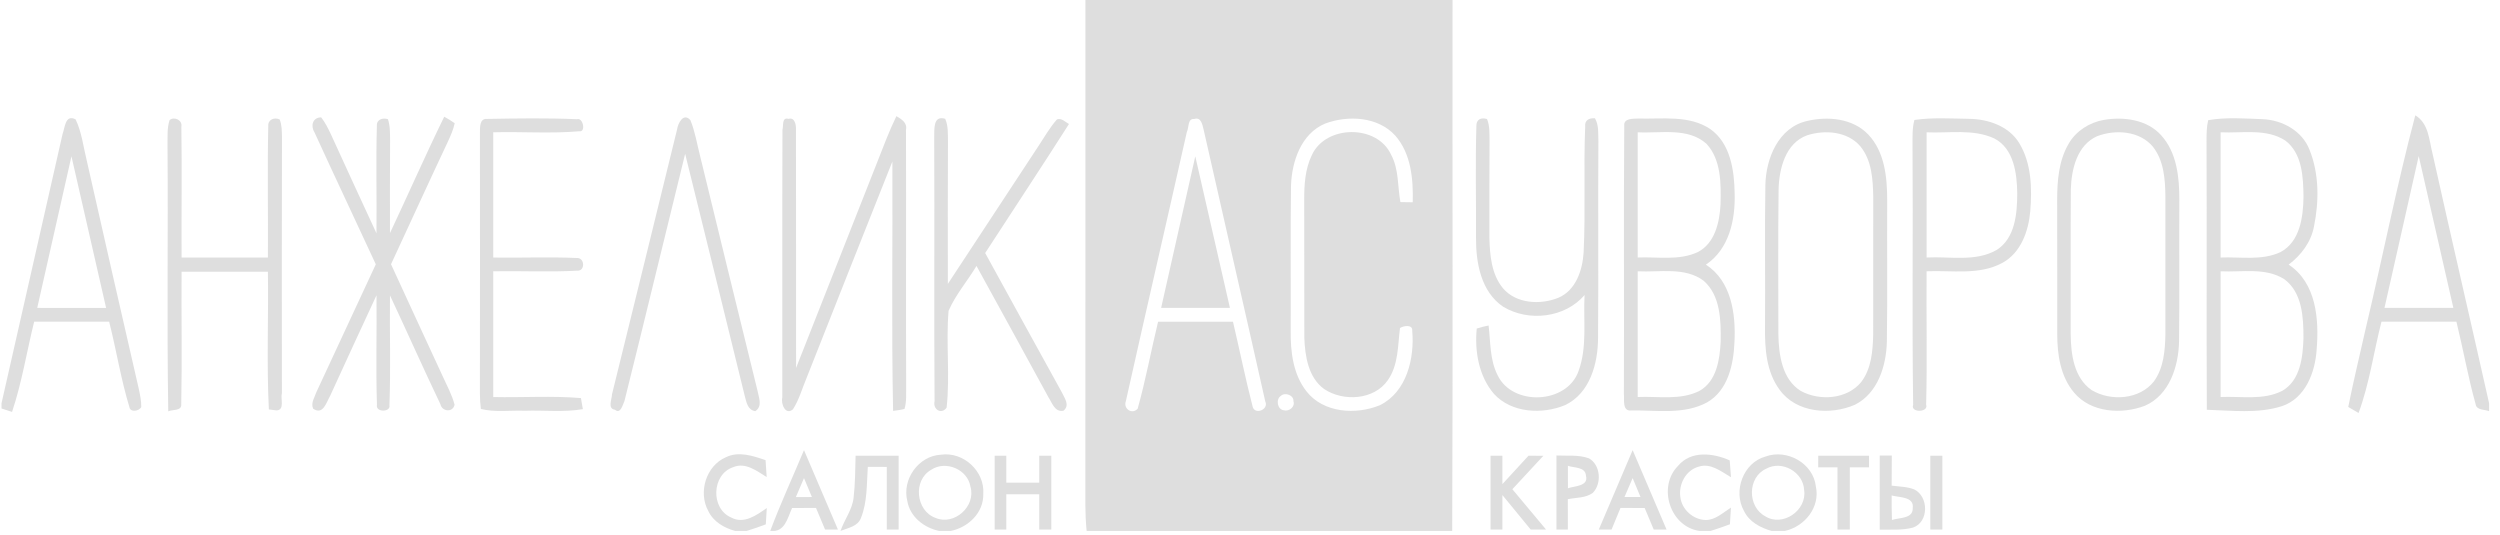<svg width="201" height="43" viewBox="0 0 201 43" fill="none" xmlns="http://www.w3.org/2000/svg">
<g clip-path="url(#clip0_914_6357)">
<path d="M87.268 0H116.784C116.766 14.23 116.817 28.457 116.757 42.687H87.366C87.295 41.988 87.268 41.287 87.262 40.585C87.274 27.057 87.265 13.528 87.268 0ZM95.423 10.606C93.802 17.824 92.131 25.03 90.519 32.251C90.292 32.839 91.002 33.37 91.468 32.86C92.113 30.555 92.546 28.191 93.11 25.866C95.116 25.866 97.125 25.866 99.131 25.866C99.662 28.119 100.122 30.394 100.698 32.636C100.826 33.409 102.053 32.952 101.725 32.263C100.095 24.988 98.417 17.722 96.778 10.448C96.668 10.039 96.59 9.379 95.996 9.57C95.474 9.522 95.599 10.284 95.423 10.606ZM106.543 9.934C104.602 10.749 103.859 12.994 103.796 14.943C103.743 18.821 103.79 22.698 103.772 26.576C103.752 28.272 103.96 30.099 105.05 31.475C106.411 33.206 109.023 33.37 110.943 32.579C113.104 31.513 113.74 28.797 113.543 26.585C113.59 26.063 112.835 26.188 112.56 26.373C112.378 27.794 112.441 29.337 111.581 30.567C110.474 32.17 107.993 32.307 106.456 31.275C105.184 30.346 104.925 28.633 104.868 27.17C104.853 23.487 104.874 19.803 104.859 16.122C104.853 14.887 104.922 13.603 105.471 12.475C106.578 10.033 110.728 9.982 111.844 12.439C112.48 13.612 112.357 14.976 112.593 16.248C112.841 16.251 113.337 16.26 113.584 16.263C113.632 14.409 113.459 12.364 112.184 10.908C110.793 9.37 108.384 9.248 106.543 9.934ZM102.993 31.818C102.549 32.093 102.695 32.934 103.226 32.988C103.635 33.108 104.149 32.699 103.993 32.263C104.035 31.776 103.325 31.519 102.993 31.818Z" fill="#DEDEDE"/>
<path d="M5.026 10.794C5.226 10.26 5.238 9.161 6.08 9.6C6.572 10.627 6.695 11.776 6.966 12.869C8.36 19.009 9.742 25.152 11.163 31.284C11.262 31.758 11.366 32.239 11.357 32.728C11.187 33.06 10.477 33.179 10.405 32.734C9.719 30.481 9.354 28.14 8.775 25.86C6.766 25.86 4.757 25.86 2.748 25.86C2.148 28.275 1.763 30.749 0.969 33.117C0.757 33.048 0.334 32.911 0.122 32.842V32.424C1.745 25.212 3.405 18.009 5.026 10.794ZM5.745 12.567C4.829 16.63 3.91 20.693 2.993 24.755C4.841 24.758 6.686 24.758 8.531 24.758C7.605 20.693 6.677 16.63 5.745 12.567Z" fill="#DEDEDE"/>
<path d="M13.635 9.654C14.032 9.337 14.686 9.672 14.581 10.188C14.635 13.693 14.581 17.2 14.599 20.708C16.913 20.708 19.226 20.708 21.54 20.708C21.566 17.182 21.489 13.651 21.569 10.126C21.534 9.606 22.068 9.406 22.486 9.606C22.668 10.057 22.659 10.552 22.671 11.033C22.65 17.893 22.659 24.755 22.665 31.618C22.534 32.051 22.919 32.946 22.247 32.997C22.089 32.979 21.775 32.94 21.617 32.919C21.432 29.236 21.593 25.537 21.54 21.848C19.226 21.848 16.913 21.848 14.599 21.848C14.575 25.4 14.644 28.955 14.572 32.508C14.62 33.06 13.85 32.911 13.528 33.072C13.411 25.928 13.525 18.785 13.468 11.642C13.483 10.979 13.423 10.293 13.635 9.654Z" fill="#DEDEDE"/>
<path d="M25.28 10.63C24.957 10.12 25.137 9.436 25.823 9.436C26.151 9.857 26.39 10.338 26.614 10.818C27.817 13.475 29.05 16.114 30.268 18.758C30.301 15.878 30.217 12.994 30.301 10.117C30.265 9.603 30.778 9.445 31.19 9.582C31.378 10.146 31.354 10.749 31.363 11.338C31.345 13.806 31.354 16.272 31.354 18.741C32.823 15.627 34.202 12.475 35.716 9.385C36.005 9.54 36.286 9.714 36.557 9.905C36.45 10.424 36.229 10.908 36.011 11.388C34.465 14.663 32.966 17.961 31.438 21.245C32.823 24.245 34.196 27.251 35.59 30.245C35.931 31 36.34 31.735 36.548 32.541C36.405 33.197 35.531 33.093 35.405 32.49C34.02 29.594 32.719 26.657 31.354 23.749C31.319 26.693 31.423 29.636 31.31 32.576C31.432 33.161 30.172 33.164 30.307 32.549C30.211 29.615 30.304 26.675 30.271 23.738C29.026 26.427 27.778 29.117 26.548 31.815C26.238 32.349 25.984 33.403 25.178 32.86C24.972 32.403 25.292 31.958 25.432 31.538C27.032 28.111 28.62 24.678 30.214 21.251C28.578 17.705 26.901 14.179 25.28 10.63Z" fill="#DEDEDE"/>
<path d="M38.587 10.731C38.599 10.298 38.516 9.504 39.175 9.561C41.578 9.519 43.99 9.481 46.39 9.585C46.877 9.421 47.119 10.639 46.587 10.552C44.286 10.755 41.966 10.573 39.656 10.636C39.656 13.994 39.656 17.349 39.656 20.707C41.889 20.743 44.127 20.642 46.36 20.743C47.029 20.689 47.068 21.824 46.396 21.761C44.154 21.887 41.901 21.77 39.656 21.809C39.656 25.179 39.656 28.549 39.656 31.922C42.005 31.976 44.363 31.806 46.707 32.006C46.745 32.23 46.823 32.672 46.862 32.895C45.322 33.161 43.748 32.97 42.193 33.024C41.02 32.979 39.814 33.164 38.662 32.88C38.611 32.475 38.584 32.066 38.584 31.657C38.596 24.68 38.593 17.707 38.587 10.731Z" fill="#DEDEDE"/>
<path d="M54.432 10.427C54.501 9.913 54.952 9.024 55.507 9.66C55.886 10.579 56.038 11.573 56.286 12.534C57.823 18.818 59.343 25.107 60.898 31.388C60.996 31.952 61.337 32.654 60.725 33.057C60.107 32.964 60.02 32.343 59.883 31.854C58.298 25.355 56.686 18.863 55.086 12.367C53.45 18.991 51.859 25.63 50.205 32.248C50.068 32.525 49.895 33.328 49.444 32.943C48.82 32.866 49.202 32.092 49.205 31.701C50.952 24.612 52.698 17.519 54.432 10.427Z" fill="#DEDEDE"/>
<path d="M62.91 10.43C63.002 10.137 62.844 9.385 63.396 9.558C63.907 9.397 64.014 10.066 63.996 10.415C64.014 16.803 63.993 23.194 64.005 29.582C66.426 23.445 68.85 17.305 71.268 11.164C71.513 10.546 71.784 9.937 72.071 9.337C72.486 9.588 72.957 9.863 72.841 10.433C72.865 17.299 72.826 24.167 72.856 31.033C72.841 31.648 72.904 32.281 72.722 32.878C72.42 32.958 72.113 32.994 71.805 33.036C71.668 26.355 71.778 19.666 71.748 12.982C69.435 18.782 67.142 24.591 64.844 30.4C64.489 31.239 64.25 32.137 63.754 32.908C63.151 33.424 62.766 32.463 62.898 31.955C62.91 24.782 62.883 17.606 62.91 10.43Z" fill="#DEDEDE"/>
<path d="M75.11 11.048C75.133 10.421 74.996 9.245 75.993 9.552C76.247 10.12 76.202 10.749 76.217 11.352C76.193 15.176 76.208 19 76.208 22.824C78.635 19.134 81.065 15.445 83.486 11.752C83.972 11.024 84.399 10.251 84.984 9.597C85.363 9.472 85.644 9.809 85.945 9.97C83.731 13.448 81.45 16.884 79.208 20.343C81.259 24.069 83.295 27.8 85.357 31.517C85.578 31.997 86.05 32.579 85.501 33.024C84.799 33.155 84.599 32.397 84.295 31.94C82.381 28.412 80.438 24.901 78.51 21.382C77.784 22.597 76.829 23.69 76.265 24.991C76.044 27.579 76.393 30.197 76.107 32.776C75.689 33.361 74.987 32.916 75.139 32.26C75.089 25.188 75.145 18.116 75.11 11.048Z" fill="#DEDEDE"/>
<path d="M118.701 10.155C118.683 9.612 119.053 9.421 119.557 9.57C119.79 10.131 119.745 10.752 119.76 11.346C119.745 13.931 119.745 16.516 119.748 19.102C119.781 20.508 119.907 22.045 120.838 23.176C121.907 24.427 123.844 24.525 125.289 23.943C126.707 23.34 127.235 21.713 127.324 20.29C127.486 16.922 127.31 13.543 127.45 10.173C127.396 9.66 127.76 9.481 128.232 9.507C128.56 10.066 128.486 10.734 128.51 11.355C128.474 16.624 128.527 21.893 128.483 27.161C128.483 29.209 127.835 31.624 125.829 32.573C123.984 33.334 121.524 33.212 120.113 31.666C118.892 30.239 118.551 28.236 118.73 26.415C119.041 26.316 119.36 26.233 119.683 26.17C119.844 27.505 119.775 28.919 120.399 30.149C121.593 32.69 125.993 32.495 126.919 29.824C127.629 27.872 127.289 25.752 127.399 23.722C125.817 25.564 122.901 25.893 120.859 24.663C119.068 23.457 118.659 21.122 118.671 19.11C118.689 16.125 118.611 13.137 118.701 10.155Z" fill="#DEDEDE"/>
<path d="M130.59 10.116C130.521 9.483 131.33 9.552 131.745 9.531C133.668 9.582 135.814 9.239 137.507 10.376C139.127 11.522 139.435 13.689 139.465 15.531C139.533 17.648 139.032 20.027 137.154 21.277C139.205 22.6 139.563 25.242 139.453 27.483C139.381 29.277 138.939 31.385 137.253 32.349C135.399 33.358 133.193 32.97 131.175 33C130.402 33.098 130.611 32.131 130.56 31.657C130.593 24.477 130.533 17.295 130.59 10.116ZM131.671 10.636C131.671 13.994 131.671 17.349 131.671 20.704C133.271 20.636 134.984 20.97 136.489 20.274C137.88 19.567 138.253 17.872 138.33 16.445C138.369 14.785 138.399 12.857 137.199 11.558C135.692 10.221 133.507 10.737 131.671 10.636ZM131.671 21.812C131.671 25.182 131.671 28.549 131.671 31.919C133.324 31.845 135.113 32.206 136.647 31.421C138.02 30.645 138.271 28.898 138.342 27.468C138.366 25.788 138.342 23.779 136.978 22.576C135.459 21.439 133.432 21.907 131.671 21.812Z" fill="#DEDEDE"/>
<path d="M145.292 9.726C146.96 9.332 148.963 9.511 150.205 10.812C151.539 12.218 151.73 14.269 151.73 16.114C151.71 19.902 151.76 23.693 151.704 27.478C151.656 29.409 150.981 31.615 149.136 32.541C147.169 33.4 144.435 33.203 143.092 31.352C142.008 29.902 141.886 28.021 141.907 26.278C141.939 22.484 141.871 18.69 141.936 14.896C141.972 12.749 142.984 10.242 145.292 9.726ZM145.295 10.878C143.551 11.505 143.041 13.564 142.999 15.221C142.948 19.105 142.981 22.991 142.981 26.875C143.014 28.511 143.265 30.493 144.79 31.436C146.304 32.254 148.492 32.108 149.635 30.723C150.471 29.633 150.575 28.191 150.605 26.869C150.608 23.182 150.602 19.499 150.608 15.812C150.581 14.421 150.495 12.884 149.569 11.761C148.539 10.555 146.721 10.421 145.295 10.878Z" fill="#DEDEDE"/>
<path d="M153.919 9.645C155.378 9.433 156.865 9.534 158.337 9.555C159.859 9.579 161.51 10.14 162.342 11.499C163.337 13.128 163.381 15.143 163.232 16.994C163.092 18.597 162.468 20.349 160.966 21.149C159.107 22.143 156.916 21.723 154.898 21.809C154.868 25.382 154.954 28.958 154.862 32.531C155.083 33.182 153.572 33.197 153.817 32.549C153.719 25.585 153.82 18.612 153.766 11.645C153.772 10.976 153.736 10.296 153.919 9.645ZM154.898 10.639C154.898 13.994 154.898 17.349 154.898 20.704C156.76 20.603 158.811 21.072 160.516 20.105C162.029 19.158 162.181 17.155 162.187 15.543C162.163 13.946 161.919 11.943 160.334 11.128C158.635 10.346 156.704 10.72 154.898 10.639Z" fill="#DEDEDE"/>
<path d="M169.157 9.639C170.751 9.37 172.605 9.609 173.746 10.863C175.032 12.269 175.223 14.278 175.22 16.102C175.196 19.884 175.244 23.666 175.196 27.451C175.157 29.445 174.429 31.752 172.462 32.618C170.596 33.334 168.116 33.188 166.757 31.567C165.659 30.269 165.402 28.502 165.402 26.854C165.396 23.278 165.408 19.698 165.396 16.119C165.396 14.567 165.513 12.931 166.316 11.561C166.907 10.528 167.996 9.839 169.157 9.639ZM168.614 10.949C166.999 11.66 166.543 13.603 166.495 15.206C166.465 19.099 166.492 22.994 166.483 26.89C166.501 28.487 166.746 30.376 168.163 31.361C169.704 32.287 172.026 32.134 173.178 30.66C173.963 29.573 174.074 28.17 174.098 26.875C174.098 23.185 174.092 19.498 174.098 15.809C174.083 14.43 173.981 12.913 173.089 11.791C172.023 10.516 170.08 10.391 168.614 10.949Z" fill="#DEDEDE"/>
<path d="M177.537 9.663C178.984 9.409 180.471 9.531 181.934 9.582C183.504 9.654 185.095 10.523 185.683 12.036C186.465 13.979 186.459 16.179 186.044 18.209C185.808 19.469 185.011 20.517 184.008 21.275C186.238 22.743 186.459 25.684 186.259 28.099C186.143 29.937 185.357 32.03 183.453 32.66C181.516 33.275 179.426 33 177.429 32.946C177.393 25.746 177.438 18.549 177.405 11.349C177.408 10.788 177.405 10.215 177.537 9.663ZM178.537 10.636C178.537 13.994 178.537 17.349 178.537 20.705C180.131 20.639 181.841 20.97 183.34 20.275C184.928 19.439 185.178 17.433 185.202 15.824C185.181 14.248 185.107 12.335 183.737 11.299C182.199 10.305 180.262 10.723 178.537 10.636ZM178.537 21.812C178.537 25.182 178.537 28.549 178.537 31.919C180.181 31.842 181.969 32.206 183.495 31.421C184.957 30.582 185.152 28.696 185.199 27.176C185.199 25.526 185.11 23.514 183.65 22.442C182.131 21.484 180.232 21.899 178.537 21.812Z" fill="#DEDEDE"/>
<path d="M194.19 9.271C195.28 9.925 195.295 11.268 195.578 12.364C197.068 19.054 198.62 25.731 200.122 32.418V33.057C199.743 32.904 199.104 33.003 199.035 32.474C198.426 30.295 198.038 28.057 197.495 25.86C195.486 25.86 193.477 25.86 191.471 25.86C190.844 28.304 190.507 30.83 189.629 33.203C189.42 33.083 189.005 32.842 188.799 32.719C189.22 30.621 189.725 28.543 190.193 26.457C191.552 20.734 192.689 14.955 194.19 9.271ZM191.713 24.755C193.558 24.758 195.405 24.758 197.25 24.755C196.322 20.686 195.387 16.618 194.465 12.546C193.558 16.618 192.626 20.686 191.713 24.755Z" fill="#DEDEDE"/>
<path d="M93.355 24.755C94.271 20.693 95.193 16.633 96.101 12.57C97.026 16.633 97.957 20.696 98.886 24.755C97.041 24.752 95.199 24.755 93.355 24.755Z" fill="#DEDEDE"/>
<path d="M58.357 36.764C59.39 36.254 60.539 36.651 61.551 36.997C61.581 37.448 61.611 37.901 61.641 38.355C60.844 37.869 59.937 37.14 58.949 37.561C57.217 38.128 57.113 40.898 58.79 41.609C59.814 42.167 60.832 41.415 61.65 40.845C61.62 41.283 61.593 41.722 61.569 42.158C61.059 42.346 60.551 42.534 60.029 42.687H59.104C58.22 42.445 57.354 41.946 56.949 41.09C56.119 39.585 56.76 37.457 58.357 36.764Z" fill="#DEDEDE"/>
<path d="M61.928 42.684C62.751 40.486 63.739 38.355 64.641 36.191C65.551 38.316 66.459 40.445 67.369 42.573C67.11 42.573 66.593 42.576 66.336 42.576C66.092 41.997 65.85 41.418 65.608 40.839C64.966 40.839 64.328 40.842 63.686 40.842C63.307 41.657 63.11 42.833 61.928 42.684ZM64.641 38.439C64.42 38.946 64.205 39.454 63.987 39.964C64.417 39.961 64.847 39.961 65.277 39.961C65.065 39.454 64.853 38.946 64.641 38.439Z" fill="#DEDEDE"/>
<path d="M128.545 42.573C129.45 40.445 130.354 38.316 131.265 36.191C132.175 38.316 133.083 40.445 133.99 42.573C133.733 42.573 133.217 42.576 132.96 42.576C132.716 41.997 132.474 41.418 132.232 40.842C131.581 40.839 130.933 40.839 130.286 40.839C130.047 41.418 129.808 41.997 129.569 42.576C129.316 42.573 128.802 42.573 128.545 42.573ZM131.265 38.439C131.044 38.946 130.826 39.454 130.608 39.961C131.038 39.961 131.468 39.961 131.898 39.961C131.686 39.454 131.474 38.946 131.265 38.439Z" fill="#DEDEDE"/>
<path d="M134.907 37.463C135.946 36.206 137.734 36.418 139.068 37.015C139.101 37.466 139.137 37.92 139.172 38.37C138.384 37.914 137.528 37.194 136.554 37.526C135.537 37.809 134.951 38.941 135.098 39.95C135.205 40.958 136.128 41.785 137.137 41.809C137.931 41.812 138.537 41.203 139.169 40.809C139.14 41.257 139.11 41.705 139.086 42.152C138.572 42.34 138.056 42.529 137.534 42.687H136.641C134.268 42.352 133.25 39.147 134.907 37.463Z" fill="#DEDEDE"/>
<path d="M68.79 36.639C69.942 36.642 71.095 36.642 72.25 36.642C72.25 38.621 72.25 40.597 72.25 42.576C72.011 42.576 71.534 42.576 71.298 42.573C71.295 40.895 71.295 39.218 71.298 37.54C70.787 37.537 70.28 37.537 69.772 37.534C69.677 38.913 69.745 40.352 69.217 41.654C68.963 42.331 68.166 42.448 67.578 42.684C67.886 41.776 68.528 40.982 68.629 40.009C68.76 38.892 68.76 37.764 68.79 36.639Z" fill="#DEDEDE"/>
<path d="M72.948 40.281C72.507 38.547 73.844 36.654 75.644 36.558C77.453 36.296 79.181 37.878 79.056 39.705C79.098 41.215 77.856 42.397 76.447 42.687H75.507C74.292 42.433 73.166 41.556 72.948 40.281ZM74.865 37.773C73.384 38.606 73.629 41.069 75.214 41.639C76.728 42.287 78.489 40.696 78.023 39.123C77.793 37.732 76.029 36.991 74.865 37.773Z" fill="#DEDEDE"/>
<path d="M79.972 36.642C80.205 36.642 80.671 36.642 80.907 36.642C80.904 37.364 80.907 38.083 80.907 38.806C81.787 38.806 82.671 38.806 83.554 38.806C83.554 38.083 83.554 37.364 83.554 36.642C83.796 36.642 84.283 36.642 84.525 36.642C84.525 38.618 84.525 40.597 84.525 42.576C84.283 42.576 83.796 42.576 83.554 42.573C83.554 41.63 83.554 40.683 83.554 39.74C82.671 39.737 81.787 39.737 80.907 39.74C80.907 40.683 80.904 41.63 80.907 42.576C80.671 42.576 80.205 42.576 79.972 42.576C79.972 40.597 79.972 38.621 79.972 36.642Z" fill="#DEDEDE"/>
<path d="M119.841 36.642C120.08 36.642 120.554 36.642 120.793 36.642C120.793 37.403 120.793 38.161 120.793 38.922C121.495 38.161 122.193 37.4 122.892 36.639C123.19 36.642 123.784 36.645 124.083 36.648C123.253 37.543 122.423 38.439 121.593 39.334C122.498 40.412 123.399 41.492 124.301 42.573C123.993 42.573 123.375 42.576 123.068 42.576C122.31 41.651 121.552 40.725 120.793 39.803C120.793 40.725 120.793 41.651 120.793 42.573C120.554 42.576 120.08 42.576 119.841 42.576C119.841 40.597 119.841 38.618 119.841 36.642Z" fill="#DEDEDE"/>
<path d="M125.139 36.621C126.011 36.666 126.924 36.544 127.757 36.854C128.695 37.385 128.793 38.887 128.059 39.63C127.486 40.048 126.721 39.997 126.053 40.135C126.056 40.949 126.053 41.761 126.056 42.576C125.826 42.576 125.369 42.576 125.139 42.573C125.139 40.591 125.139 38.606 125.139 36.621ZM126.059 37.451C126.056 38.051 126.056 38.654 126.062 39.257C126.584 39.069 127.736 39.102 127.513 38.257C127.474 37.52 126.557 37.63 126.059 37.451Z" fill="#DEDEDE"/>
<path d="M140.214 41.075C139.319 39.49 140.154 37.197 141.948 36.705C143.674 36.069 145.796 37.251 145.996 39.12C146.357 40.782 145.095 42.337 143.504 42.687H142.438C141.54 42.433 140.632 41.958 140.214 41.075ZM141.999 37.687C140.492 38.367 140.48 40.734 141.916 41.502C143.319 42.403 145.298 41.03 145.053 39.406C144.993 37.955 143.268 36.973 141.999 37.687Z" fill="#DEDEDE"/>
<path d="M146.187 36.642C147.546 36.642 148.907 36.642 150.271 36.642C150.271 36.874 150.271 37.343 150.271 37.576C149.754 37.576 149.238 37.576 148.725 37.576C148.722 39.242 148.722 40.907 148.725 42.576C148.477 42.576 147.981 42.573 147.734 42.573C147.731 40.907 147.734 39.242 147.734 37.576C147.214 37.576 146.695 37.573 146.184 37.576C146.184 37.343 146.184 36.874 146.187 36.642Z" fill="#DEDEDE"/>
<path d="M151.131 36.624C151.372 36.624 151.859 36.624 152.101 36.624C152.098 37.43 152.098 38.236 152.089 39.045C152.698 39.129 153.34 39.12 153.919 39.355C155.071 39.938 155.089 41.967 153.814 42.415C152.94 42.654 152.023 42.561 151.131 42.588C151.128 40.6 151.128 38.612 151.131 36.624ZM152.089 39.836C152.083 40.49 152.092 41.149 152.113 41.806C152.692 41.606 153.814 41.722 153.784 40.854C153.919 39.914 152.692 40.006 152.089 39.836Z" fill="#DEDEDE"/>
<path d="M155.196 36.642C155.438 36.642 155.925 36.642 156.166 36.642C156.166 38.618 156.166 40.597 156.166 42.576C155.925 42.576 155.438 42.573 155.196 42.573C155.193 40.597 155.196 38.621 155.196 36.642Z" fill="#DEDEDE"/>
</g>
<defs>
<clipPath id="clip0_914_6357">
<rect width="200" height="42.687" fill="white" transform="translate(0.122)"/>
</clipPath>
</defs>
</svg>
